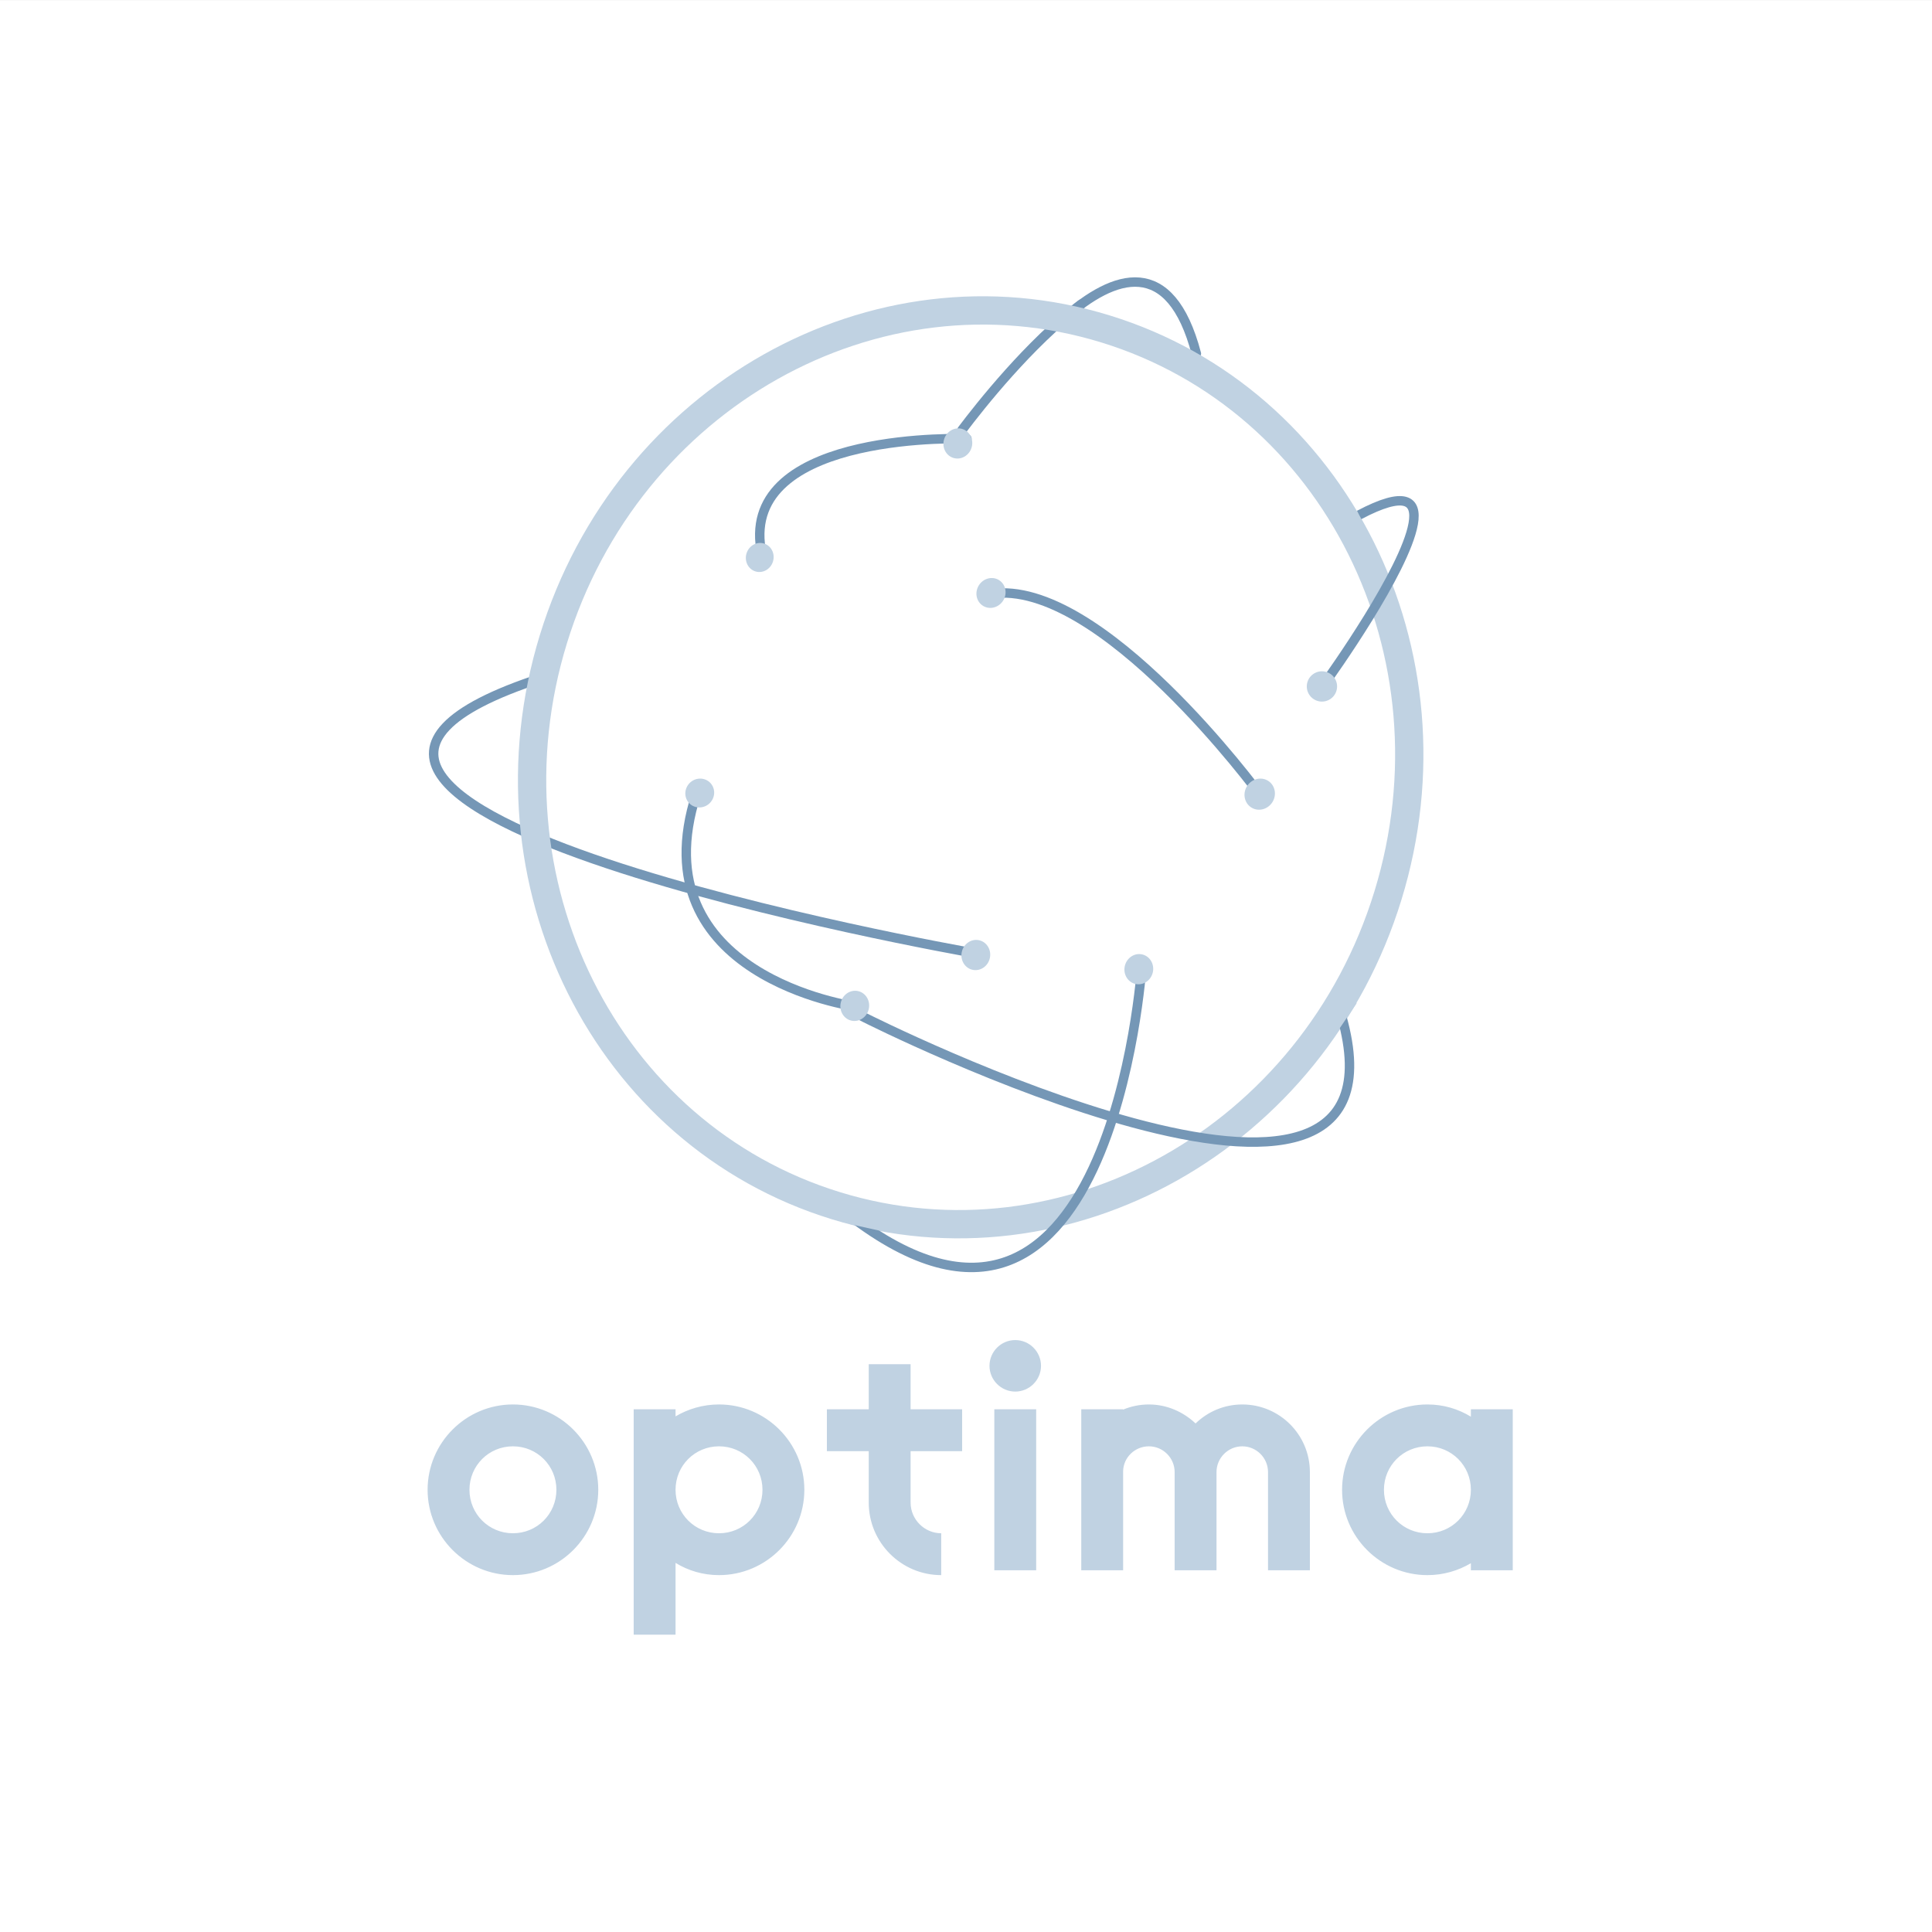 <svg version="1.1" xmlns="http://www.w3.org/2000/svg" xmlns:xlink="http://www.w3.org/1999/xlink" width="1024" height="1024" viewBox="-112,119,1024,1024"><rect x="-112" y="119" width="1024" height="1024" fill="#333333" stroke="none"/><g id="document" fill="#ffffff" fill-rule="nonzero" stroke="#000000" stroke-width="0" stroke-linecap="butt" stroke-linejoin="miter" stroke-miterlimit="10" stroke-dasharray="" stroke-dashoffset="0" font-family="none" font-weight="none" font-size="none" text-anchor="none" style="mix-blend-mode: normal"><rect x="-76.562" y="81.348" transform="scale(1.463,1.463)" width="700" height="700" id="Shape 1 1" vector-effect="non-scaling-stroke"/></g><g fill="none" fill-rule="nonzero" stroke="none" stroke-width="none" stroke-linecap="none" stroke-linejoin="none" stroke-miterlimit="10" stroke-dasharray="" stroke-dashoffset="0" font-family="none" font-weight="none" font-size="none" text-anchor="none" style="mix-blend-mode: normal"><g id="stage"><g id="layer1 1"><path d="M402.212,623.777c0,0 -437.907,-77.087 -226.906,-145.525" id="Path 1" fill="none" stroke="#7597b6" stroke-width="5" stroke-linecap="round" stroke-linejoin="round"/><path d="" id="Path 1" fill="none" stroke="#000000" stroke-width="1" stroke-linecap="round" stroke-linejoin="round"/><path d="M451.748,287.842c27.036,-23.998 56.618,-33.538 70.355,18.604" id="Path 1" fill-opacity="0" fill="#ffffff" stroke="#7597b6" stroke-width="5" stroke-linecap="round" stroke-linejoin="round"/><path d="M397.872,346.892c9.704,-12.88 35.685,-45.721 63.262,-66.683" id="Path 1" fill-opacity="0" fill="#ffffff" stroke="#7597b6" stroke-width="5" stroke-linecap="round" stroke-linejoin="round"/><path d="M555.674,539.919c0,0 -84.455,-114.91 -142.421,-106.16" id="Path 1" fill="none" stroke="#7597b6" stroke-width="5" stroke-linecap="round" stroke-linejoin="round"/><path d="M400.48,351.551c0,0 -115.87,-4.44 -109.552,55.715" id="Path 1" fill="none" stroke="#7597b6" stroke-width="5" stroke-linecap="round" stroke-linejoin="round"/><path d="M181.32,457.727c39.438,-128.332 170.425,-201.938 292.568,-164.402c122.143,37.536 189.189,171.998 149.752,300.33c-39.438,128.332 -170.425,201.938 -292.568,164.402c-122.143,-37.536 -189.189,-171.998 -149.752,-300.33z" id="Path 1" fill-opacity="0" fill="#000000" stroke="#c0d2e2" stroke-width="15" stroke-linecap="round" stroke-linejoin="round"/><path d="M549.328,536.016c2.273,-3.695 6.956,-4.943 10.461,-2.788c3.505,2.156 4.504,6.899 2.231,10.594c-2.273,3.695 -6.956,4.943 -10.461,2.788c-3.505,-2.156 -4.504,-6.899 -2.231,-10.594z" id="Path 1" fill="#c0d2e2" stroke="#c0d2e2" stroke-width="1" stroke-linecap="round" stroke-linejoin="round"/><path d="M284.148,412.464c1.174,-3.82 5.05,-6.019 8.656,-4.91c3.607,1.108 5.579,5.104 4.405,8.924c-1.174,3.82 -5.05,6.019 -8.656,4.91c-3.607,-1.108 -5.579,-5.104 -4.405,-8.924z" id="Path 1" fill="#c0d2e2" stroke="#c0d2e2" stroke-width="1" stroke-linecap="round" stroke-linejoin="round"/><path d="M407.199,429.56c2.178,-3.542 6.655,-4.746 9.999,-2.689c3.344,2.057 4.289,6.595 2.11,10.137c-2.178,3.542 -6.655,4.746 -9.999,2.689c-3.344,-2.057 -4.289,-6.595 -2.11,-10.137z" id="Path 1" fill="#c0d2e2" stroke="#c0d2e2" stroke-width="1" stroke-linecap="round" stroke-linejoin="round"/><path d="M472.401,414.106" id="Path 1" fill="none" stroke="#000000" stroke-width="1" stroke-linecap="round" stroke-linejoin="round"/><path d="M610.126,397.174" id="Path 1" fill="#a2bbd1" stroke="#a2bbd1" stroke-width="1" stroke-linecap="round" stroke-linejoin="round"/><path d="M587.041,415.713" id="Path 1" fill="none" stroke="#000000" stroke-width="1" stroke-linecap="round" stroke-linejoin="round"/><path d="M558.938,453.648" id="Path 1" fill="none" stroke="#000000" stroke-width="1" stroke-linecap="round" stroke-linejoin="round"/><path d="M608.363,391.956c48.641,-25.704 26.192,19.89 4.914,54.409c-11.207,18.18 -22.089,33.288 -22.089,33.288" id="Path 1" fill-opacity="0" fill="#ffffff" stroke="#7597b6" stroke-width="5" stroke-linecap="none" stroke-linejoin="none"/><path d="M581.458,480.616c1.221,-3.975 5.434,-6.207 9.408,-4.985c3.975,1.221 6.207,5.434 4.985,9.408c-1.221,3.975 -5.434,6.207 -9.408,4.985c-3.975,-1.221 -6.207,-5.434 -4.985,-9.408z" id="Path 1" fill="#c0d2e2" stroke="#c0d2e2" stroke-width="1" stroke-linecap="round" stroke-linejoin="round"/><path d="M289.585,641.904" id="Path 1" fill="none" stroke="#000000" stroke-width="1" stroke-linecap="round" stroke-linejoin="round"/><path d="M506.425,732.905" id="Path 1" fill="none" stroke="#000000" stroke-width="1" stroke-linecap="round" stroke-linejoin="round"/><path d="M388.882,351.949c1.221,-3.975 5.254,-6.262 9.006,-5.109c3.752,1.153 5.804,5.31 4.583,9.285c-1.221,3.975 -5.254,6.262 -9.006,5.109c-3.752,-1.153 -5.804,-5.31 -4.583,-9.285z" id="Path 1" fill="#c0d2e2" stroke="#c0d2e2" stroke-width="1" stroke-linecap="round" stroke-linejoin="round"/><path d="M411.954,555.971" id="Path 1" fill="none" stroke="#000000" stroke-width="1" stroke-linecap="round" stroke-linejoin="round"/><path d="M382.671,670.958" id="Path 1" fill="none" stroke="#000000" stroke-width="1" stroke-linecap="round" stroke-linejoin="round"/><path d="M386.029,667.948" id="Path 1" fill="none" stroke="#000000" stroke-width="1" stroke-linecap="round" stroke-linejoin="round"/><path d="M388.113,665.921" id="Path 1" fill="none" stroke="#000000" stroke-width="1" stroke-linecap="round" stroke-linejoin="round"/><path d="M183.604,432.204l4.07,-9.302l10.275,4.496l-4.07,9.302z" id="Path 1" fill="#c0d2e2" stroke="#c0d2e2" stroke-width="1" stroke-linecap="round" stroke-linejoin="round"/><path d="M398.287,623.553c0.95,-4.048 4.819,-6.603 8.64,-5.706c3.822,0.897 6.15,4.906 5.2,8.954c-0.95,4.048 -4.819,6.603 -8.64,5.706c-3.822,-0.897 -6.15,-4.906 -5.2,-8.954z" id="Path 1" fill="#c0d2e2" stroke="#c0d2e2" stroke-width="1" stroke-linecap="round" stroke-linejoin="round"/><path d="M166.989,488.515l4.33,-18.993l12.285,2.8l-4.33,18.993z" id="Path 1" fill="#c0d2e2" stroke="#c0d2e2" stroke-width="1" stroke-linecap="round" stroke-linejoin="round"/><path d="M559.438,691.558l12.899,-14.598l9.442,8.343l-12.899,14.598z" id="Path 1" fill="#c0d2e2" stroke="#c0d2e2" stroke-width="1" stroke-linecap="round" stroke-linejoin="round"/><path d="M370.93,670.005" id="Path 1" fill="none" stroke="#000000" stroke-width="1" stroke-linecap="round" stroke-linejoin="round"/><path d="M346.79,658.577c0,0 294.565,148.546 252.338,-0.847" id="Path 1" fill="none" stroke="#7597b6" stroke-width="5" stroke-linecap="square" stroke-linejoin="round"/><path d="M587.056,659.163l9.904,-14.536l9.528,6.091l-9.904,14.536z" id="Path 1" fill="#c0d2e2" stroke="#c0d2e2" stroke-width="1" stroke-linecap="round" stroke-linejoin="round"/><path d="M341.056,652.393c0,0 -114.993,-15.977 -84.027,-112.473" id="Path 1" fill="none" stroke="#7597b6" stroke-width="5" stroke-linecap="round" stroke-linejoin="round"/><path d="M334.121,650.512c0.95,-4.048 4.819,-6.603 8.64,-5.706c3.822,0.897 6.15,4.906 5.2,8.954c-0.95,4.048 -4.819,6.603 -8.64,5.706c-3.822,-0.897 -6.15,-4.906 -5.2,-8.954z" id="Path 1" fill="#c0d2e2" stroke="#c0d2e2" stroke-width="1" stroke-linecap="round" stroke-linejoin="round"/><path d="M252.087,537.328c1.221,-3.79 5.254,-5.971 9.006,-4.871c3.752,1.1 5.804,5.063 4.583,8.853c-1.221,3.79 -5.254,5.971 -9.006,4.871c-3.752,-1.1 -5.804,-5.063 -4.583,-8.853z" id="Path 1" fill="#c0d2e2" stroke="#c0d2e2" stroke-width="1" stroke-linecap="round" stroke-linejoin="round"/><path d="M491.269,640.194" id="Path 1" fill="none" stroke="#000000" stroke-width="1" stroke-linecap="round" stroke-linejoin="round"/><path d="M493.193,630.904c0,0 -16.099,243.846 -158.809,129.233" id="Path 1" fill="none" stroke="#7597b6" stroke-width="5" stroke-linecap="round" stroke-linejoin="round"/><path d="M484.676,631.062c0.95,-4.048 4.819,-6.603 8.64,-5.706c3.822,0.897 6.15,4.906 5.2,8.954c-0.95,4.048 -4.819,6.603 -8.64,5.706c-3.822,-0.897 -6.15,-4.906 -5.2,-8.954z" id="Path 1" fill="#c0d2e2" stroke="#c0d2e2" stroke-width="1" stroke-linecap="round" stroke-linejoin="round"/><path d="M338.583,767.32l0.417,-10.939l15.997,3.524l-0.417,10.939z" id="Path 1" fill="#c0d2e2" stroke="#c0d2e2" stroke-width="1" stroke-linecap="round" stroke-linejoin="round"/><path d="M328.333,762.262l1.85,-10.79l15.396,5.594l-1.85,10.79z" id="Path 1" fill="#c0d2e2" stroke="#c0d2e2" stroke-width="1" stroke-linecap="round" stroke-linejoin="round"/><path d="M114.639,908.619c0,24.917 20.309,45.227 45.227,45.227c24.917,0 45.227,-20.309 45.227,-45.227c0,-24.917 -20.309,-45.227 -45.227,-45.227c-24.917,0 -45.227,20.309 -45.227,45.227zM136.825,908.619c0,-12.8 10.24,-23.04 23.04,-23.04c12.8,0 23.04,10.24 23.04,23.04c0,12.8 -10.24,23.04 -23.04,23.04c-12.8,0 -23.04,-10.24 -23.04,-23.04zM223.865,985.419h22.187v-38.059c6.656,4.096 14.507,6.485 23.04,6.485c24.917,0 45.227,-20.309 45.227,-45.227c0,-24.917 -20.309,-45.227 -45.227,-45.227c-8.533,0 -16.384,2.389 -23.04,6.315v-3.755h-22.187zM246.052,908.619c0,-12.8 10.24,-23.04 23.04,-23.04c12.8,0 23.04,10.24 23.04,23.04c0,12.8 -10.24,23.04 -23.04,23.04c-12.8,0 -23.04,-10.24 -23.04,-23.04zM326.266,888.139h22.187v27.307c0,21.163 17.237,38.4 38.4,38.4v-22.187c-8.875,0 -16.213,-7.339 -16.213,-16.213v-27.307h27.307v-22.187h-27.307v-23.893h-22.187v23.893h-22.187zM415.012,951.286h22.187v-85.333h-22.187zM412.452,842.912c0,7.509 6.144,13.653 13.653,13.653c7.509,0 13.653,-6.144 13.653,-13.653c0,-7.509 -6.144,-13.653 -13.653,-13.653c-7.509,0 -13.653,6.144 -13.653,13.653zM532.772,899.233c0,-7.509 6.144,-13.653 13.653,-13.653c7.509,0 13.653,6.144 13.653,13.653v52.053h22.187v-52.053c0,-19.797 -16.043,-35.84 -35.84,-35.84c-9.728,0 -18.432,3.925 -24.747,10.069c-6.485,-6.144 -15.189,-10.069 -24.747,-10.069c-4.949,0 -9.557,1.024 -13.653,2.731v-0.171h-22.187v85.333h22.187v-52.565c0.171,-7.339 6.315,-13.141 13.653,-13.141c7.509,0 13.653,6.144 13.653,13.653v52.053h22.187zM689.786,865.953h-22.187v3.925c-6.656,-4.096 -14.507,-6.485 -23.04,-6.485c-24.917,0 -45.227,20.309 -45.227,45.227c0,24.917 20.309,45.227 45.227,45.227c8.533,0 16.384,-2.389 23.04,-6.315v3.755h22.187zM667.599,908.619c0,12.8 -10.24,23.04 -23.04,23.04c-12.8,0 -23.04,-10.24 -23.04,-23.04c0,-12.8 10.24,-23.04 23.04,-23.04c12.8,0 23.04,10.24 23.04,23.04z" id="CompoundPath 1" fill="#c0d2e2" stroke="none" stroke-width="1" stroke-linecap="butt" stroke-linejoin="miter"/></g></g></g></svg>